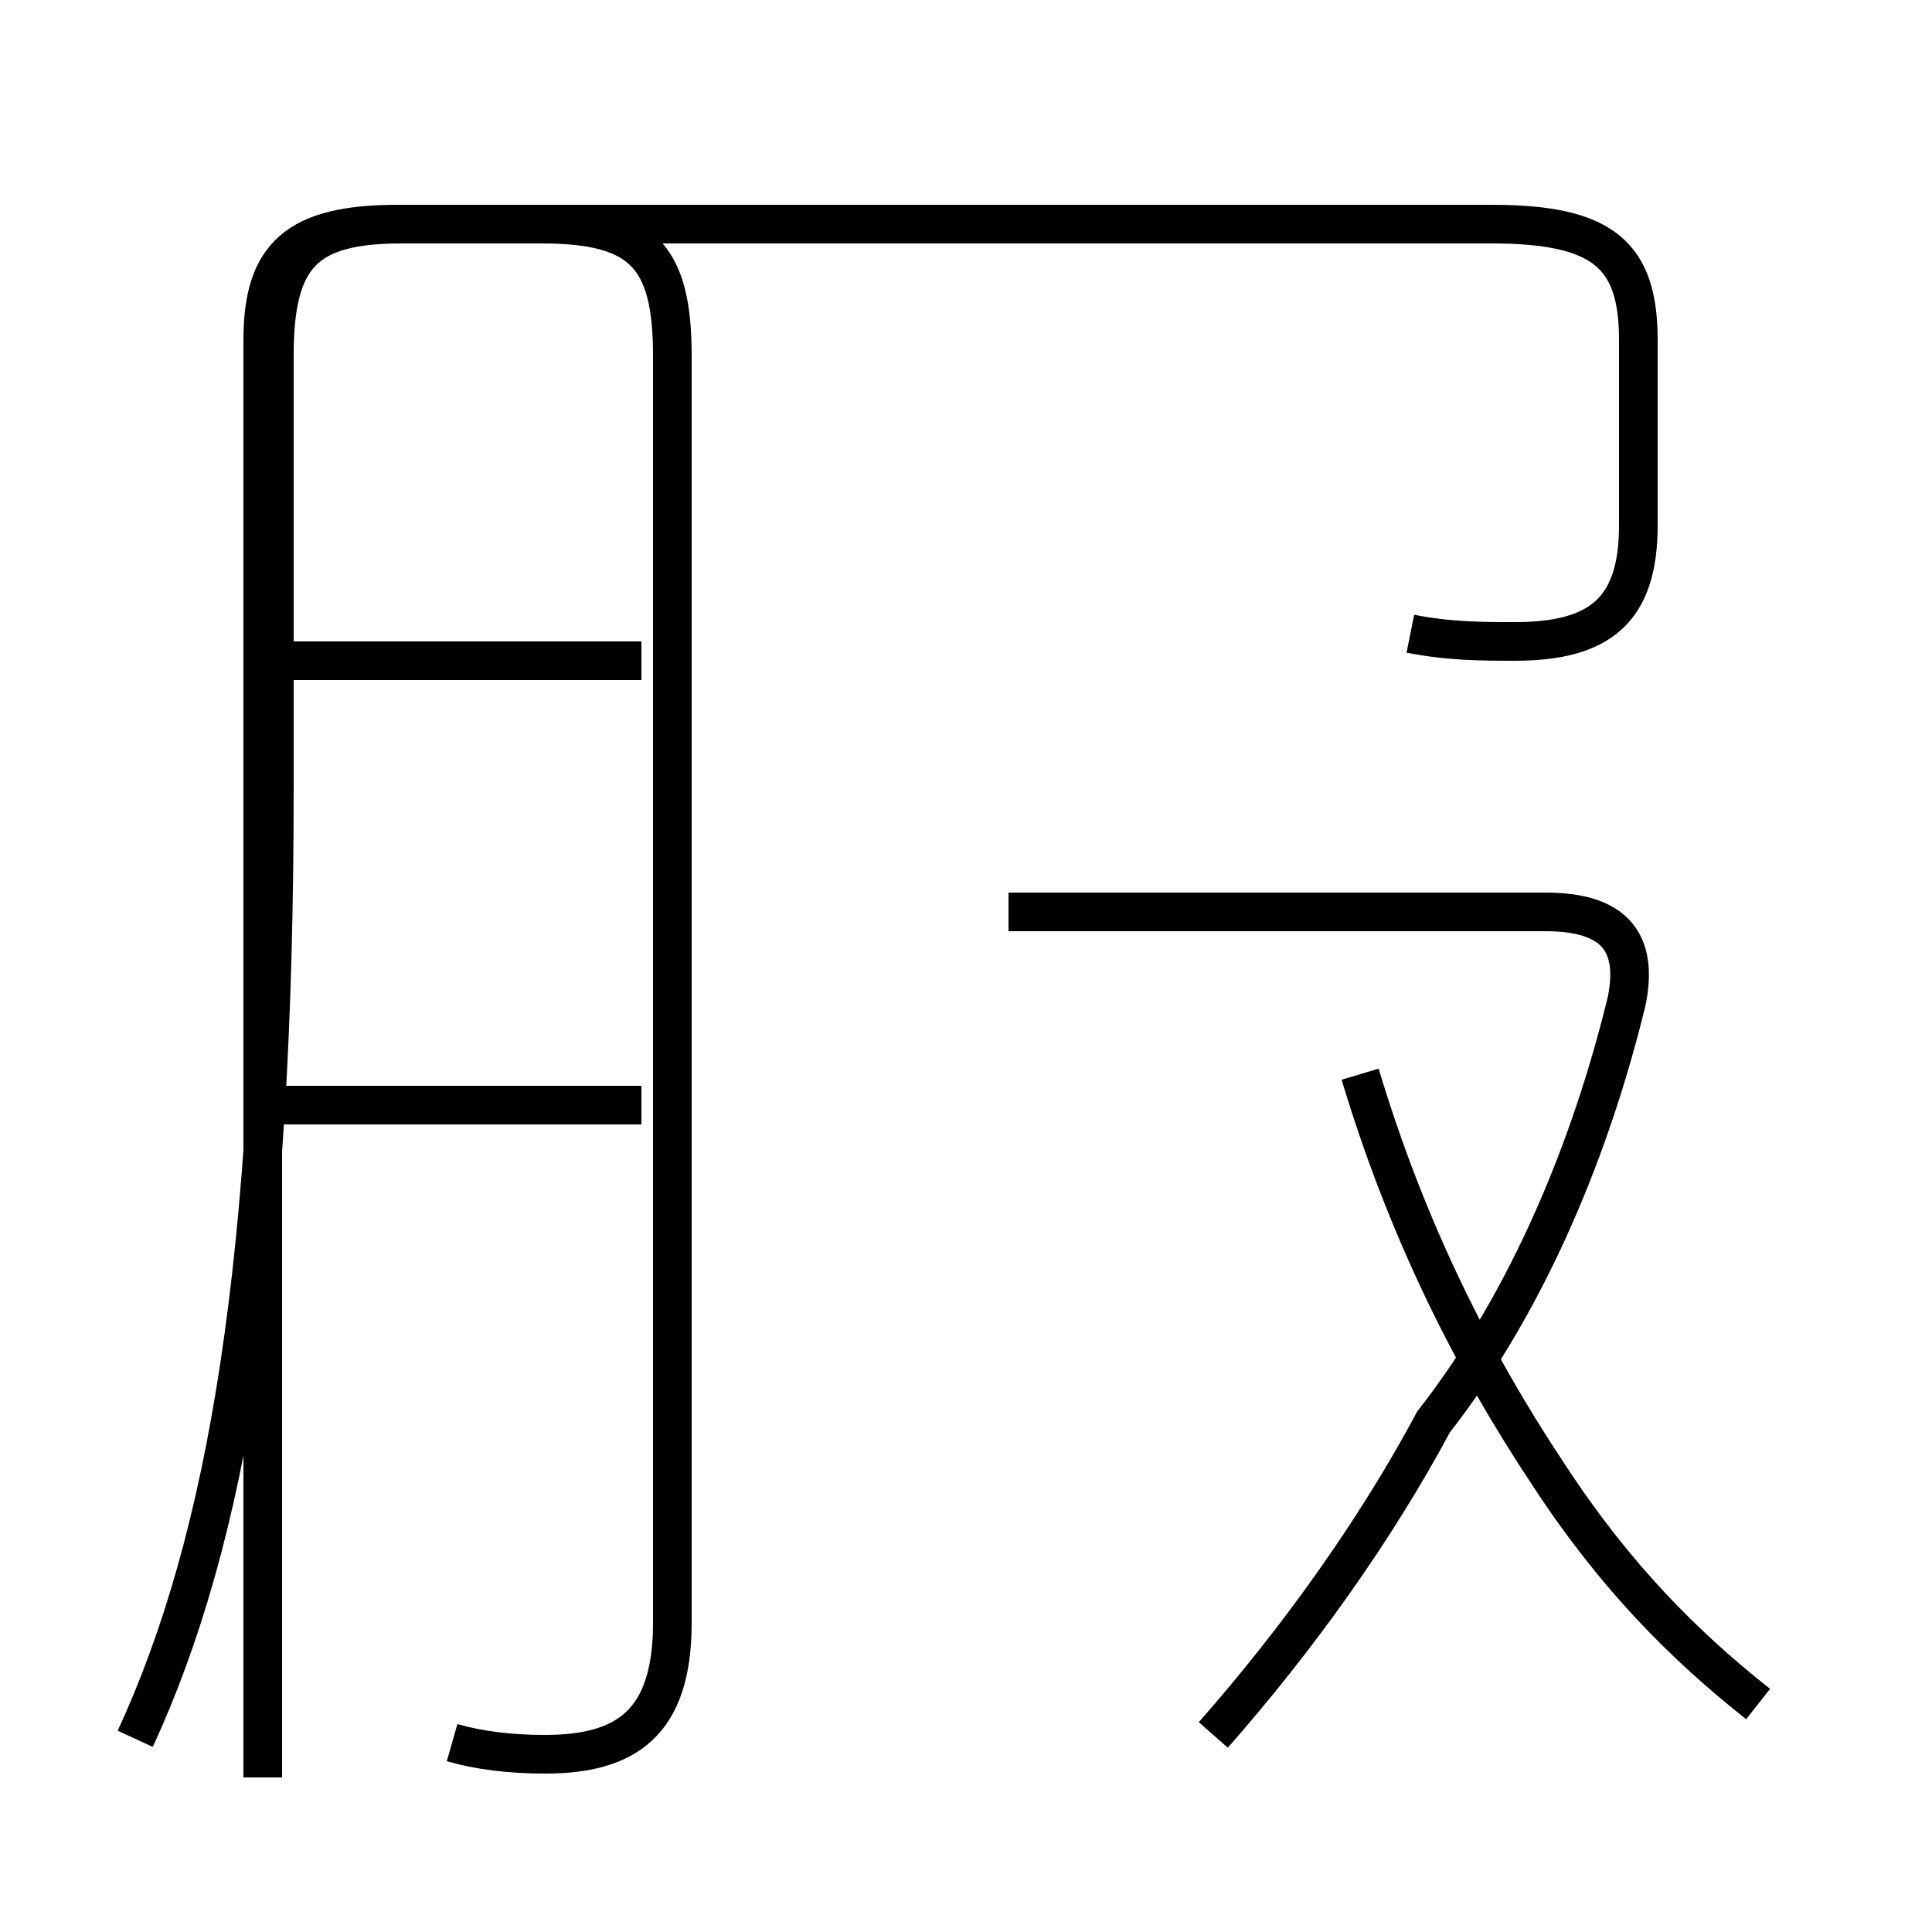 <?xml version='1.0' encoding='utf8'?>
<svg viewBox="0.0 -44.0 50.0 50.0" version="1.1" xmlns="http://www.w3.org/2000/svg">
<rect x="0.0" y="-44.0" width="50.0" height="50.0" fill="#808080" stroke="none"/>
<rect x="-1000" y="-1000" width="2000" height="2000" stroke="white" fill="white"/>
<g style="fill:none; stroke:#000000;  stroke-width:1">
<path d="M 11.7 -1.1 C 12.4 -1.3 13.2 -1.4 14.1 -1.4 C 16.2 -1.4 17.4 -0.6 17.4 2.0 L 17.4 34.8 C 17.4 37.4 16.6 38.2 14.0 38.2 L 10.4 38.2 C 7.9 38.2 7.1 37.4 7.1 34.8 L 7.1 23.6 C 7.1 11.4 5.9 4.2 3.5 -1.0 M 16.6 26.9 L 7.0 26.9 M 16.6 15.4 L 7.0 15.4 M 31.4 -0.9 C 33.6 1.6 35.6 4.4 37.1 7.2 C 39.6 10.4 41.2 14.4 42.1 18.1 C 42.4 19.6 41.8 20.4 40.0 20.4 L 26.1 20.4 M 36.5 27.6 C 37.5 27.4 38.4 27.4 39.2 27.4 C 41.4 27.4 42.4 28.2 42.4 30.4 L 42.4 35.2 C 42.4 37.4 41.5 38.2 38.6 38.2 L 10.3 38.2 C 7.7 38.2 6.8 37.4 6.8 35.2 L 6.8 -2.0 M 45.5 -0.1 C 43.6 1.4 41.8 3.2 40.1 5.8 C 38.1 8.8 36.4 12.2 35.2 16.2" transform="scale(1, -1)" />
</g>
</svg>